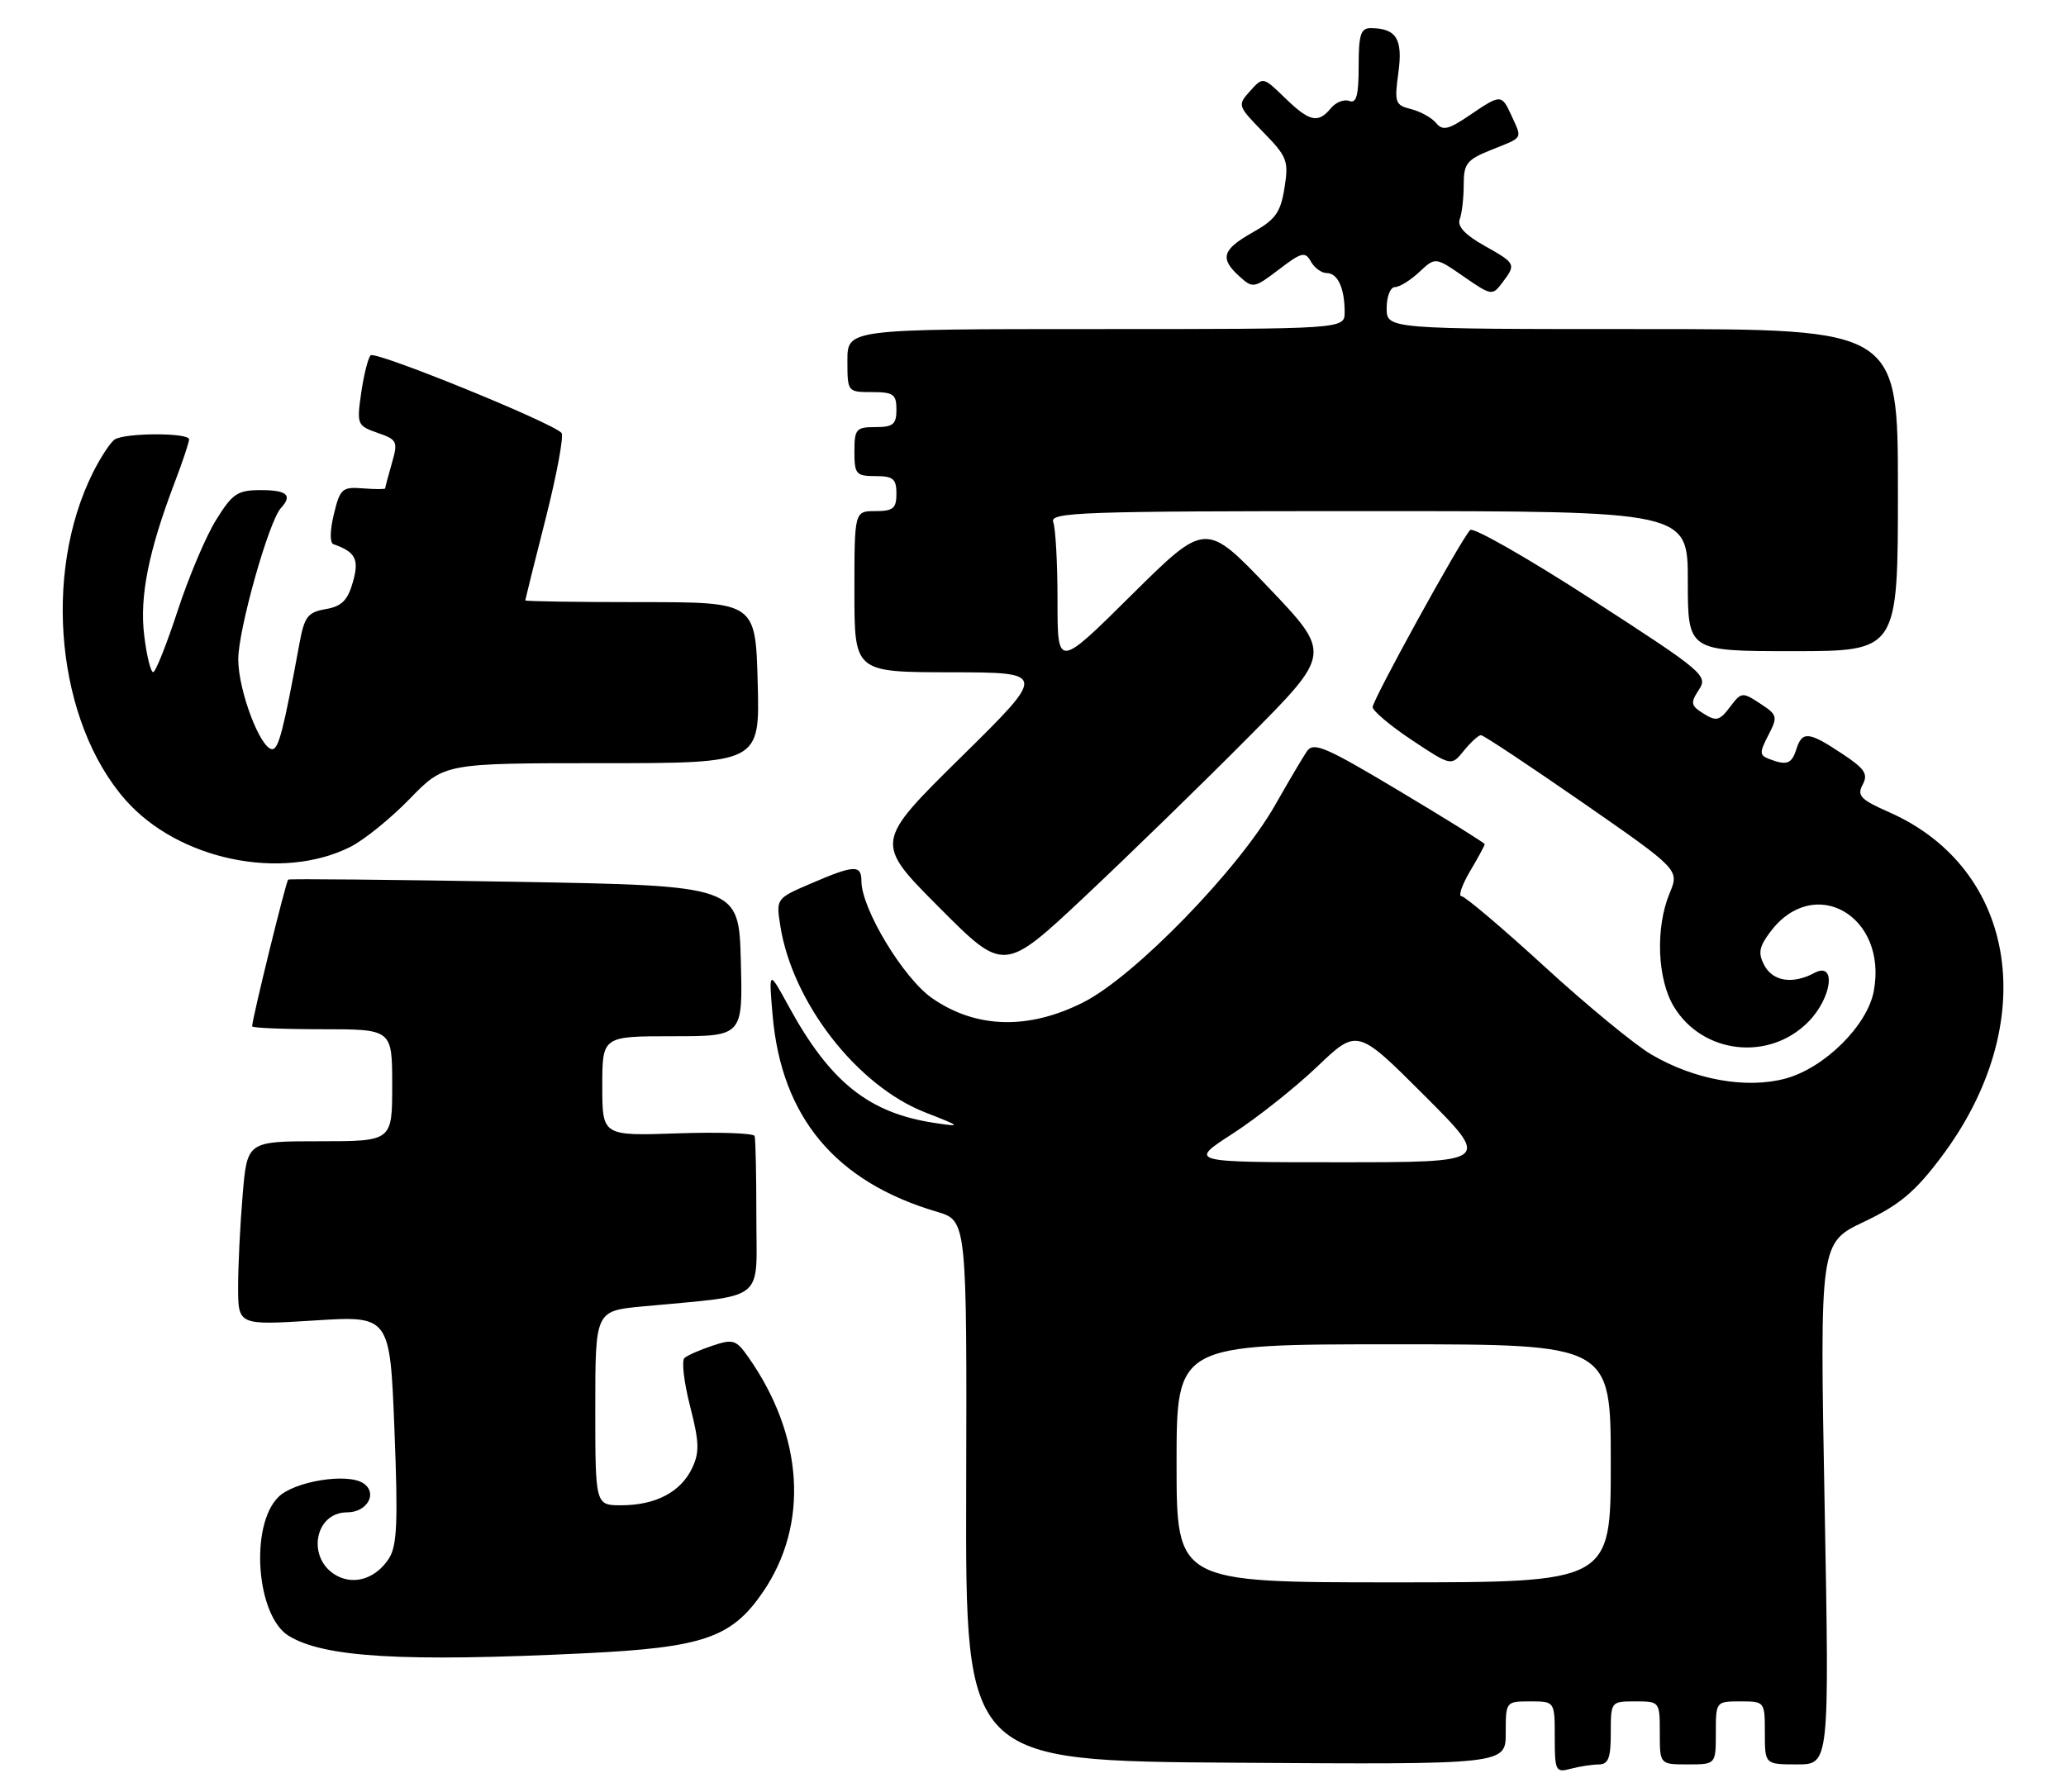 <?xml version="1.0" encoding="UTF-8" standalone="no"?>
<!DOCTYPE svg PUBLIC "-//W3C//DTD SVG 1.1//EN" "http://www.w3.org/Graphics/SVG/1.1/DTD/svg11.dtd" >
<svg xmlns="http://www.w3.org/2000/svg" xmlns:xlink="http://www.w3.org/1999/xlink" version="1.1" viewBox="0 0 295 256">
 <g >
 <path fill="currentColor"
d=" M 228.25 252.01 C 229.66 252.00 230.00 251.11 230.00 247.50 C 230.00 243.02 230.02 243.00 233.50 243.00 C 236.98 243.00 237.00 243.02 237.00 247.50 C 237.00 252.00 237.00 252.00 241.00 252.00 C 245.00 252.00 245.00 252.00 245.00 247.50 C 245.00 243.02 245.02 243.00 248.50 243.00 C 251.98 243.00 252.00 243.02 252.00 247.50 C 252.00 252.00 252.00 252.00 256.61 252.00 C 261.22 252.00 261.22 252.00 260.53 214.75 C 259.84 177.50 259.84 177.50 266.16 174.50 C 271.20 172.11 273.43 170.25 277.14 165.32 C 291.50 146.29 288.17 124.14 269.74 116.00 C 265.66 114.20 265.12 113.64 265.97 112.06 C 266.78 110.54 266.27 109.78 262.99 107.62 C 258.25 104.47 257.33 104.39 256.50 107.00 C 255.83 109.12 255.13 109.37 252.61 108.40 C 251.23 107.87 251.21 107.49 252.50 105.00 C 253.87 102.34 253.81 102.11 251.32 100.48 C 248.78 98.81 248.64 98.83 247.01 100.99 C 245.54 102.94 245.06 103.06 243.26 101.93 C 241.42 100.78 241.34 100.41 242.58 98.52 C 243.91 96.49 243.29 95.97 227.34 85.65 C 218.19 79.73 210.35 75.25 209.92 75.70 C 208.60 77.05 196.00 99.94 196.00 100.99 C 196.00 101.53 198.53 103.66 201.61 105.71 C 207.23 109.44 207.23 109.44 209.02 107.22 C 210.01 106.00 211.11 105.00 211.47 105.00 C 211.82 105.00 218.34 109.33 225.96 114.61 C 239.80 124.22 239.80 124.22 238.40 127.58 C 236.35 132.50 236.63 139.88 239.03 143.81 C 243.12 150.52 252.55 151.61 258.15 146.00 C 261.58 142.57 262.27 137.25 259.07 138.96 C 255.99 140.61 253.16 140.18 251.93 137.88 C 251.01 136.15 251.16 135.26 252.75 133.13 C 258.99 124.74 269.58 130.78 267.55 141.57 C 266.63 146.47 260.55 152.50 255.00 154.03 C 249.40 155.56 241.96 154.24 235.78 150.60 C 233.43 149.22 226.56 143.57 220.53 138.04 C 214.50 132.52 209.17 128.00 208.68 128.00 C 208.20 128.00 208.75 126.40 209.90 124.44 C 211.06 122.49 212.00 120.74 212.00 120.57 C 212.00 120.40 206.53 116.99 199.84 112.99 C 189.18 106.61 187.55 105.92 186.59 107.33 C 185.99 108.22 183.96 111.66 182.08 114.97 C 176.86 124.18 162.00 139.47 154.68 143.16 C 146.84 147.12 139.37 146.91 133.10 142.57 C 129.00 139.73 123.00 129.79 123.00 125.84 C 123.00 123.48 121.98 123.52 115.83 126.17 C 110.80 128.33 110.80 128.33 111.43 132.30 C 113.18 143.22 122.37 155.05 132.06 158.86 C 137.28 160.90 137.34 160.97 133.50 160.39 C 124.08 158.99 118.55 154.58 112.63 143.75 C 109.76 138.50 109.76 138.50 110.32 145.00 C 111.58 159.57 119.30 168.80 133.78 173.07 C 138.06 174.34 138.06 174.34 137.96 212.92 C 137.86 251.50 137.86 251.50 176.43 251.76 C 215.00 252.02 215.00 252.02 215.00 247.51 C 215.00 243.02 215.02 243.00 218.50 243.00 C 222.00 243.00 222.00 243.00 222.00 248.12 C 222.00 252.93 222.13 253.20 224.25 252.63 C 225.49 252.30 227.29 252.02 228.25 252.01 Z  M 83.51 236.13 C 100.41 235.31 104.46 233.92 108.92 227.41 C 115.55 217.74 114.76 205.08 106.84 193.81 C 105.11 191.35 104.67 191.21 101.73 192.20 C 99.95 192.79 98.15 193.58 97.73 193.96 C 97.30 194.34 97.66 197.43 98.53 200.82 C 99.86 206.00 99.90 207.43 98.81 209.72 C 97.18 213.11 93.63 214.97 88.75 214.99 C 85.00 215.00 85.00 215.00 85.00 201.12 C 85.00 187.23 85.00 187.23 91.75 186.59 C 109.62 184.90 108.00 186.16 108.00 173.91 C 108.00 167.91 107.89 162.66 107.75 162.25 C 107.61 161.84 102.66 161.67 96.75 161.87 C 86.00 162.24 86.00 162.24 86.00 155.12 C 86.00 148.00 86.00 148.00 96.03 148.00 C 106.07 148.00 106.07 148.00 105.78 137.25 C 105.50 126.50 105.50 126.50 73.50 125.94 C 55.90 125.64 41.34 125.49 41.15 125.63 C 40.84 125.84 36.00 145.54 36.00 146.59 C 36.00 146.81 40.50 147.00 46.00 147.00 C 56.00 147.00 56.00 147.00 56.00 155.00 C 56.00 163.00 56.00 163.00 45.65 163.00 C 35.29 163.00 35.29 163.00 34.65 170.65 C 34.29 174.86 34.00 180.77 34.00 183.79 C 34.00 189.28 34.00 189.28 44.84 188.60 C 55.68 187.91 55.68 187.91 56.32 204.16 C 56.85 217.49 56.70 220.81 55.51 222.63 C 53.67 225.43 50.65 226.42 48.11 225.06 C 43.75 222.72 44.83 216.00 49.57 216.00 C 52.43 216.00 53.97 213.26 51.90 211.86 C 49.63 210.32 41.99 211.56 39.73 213.83 C 35.64 217.92 36.60 230.78 41.21 233.63 C 46.22 236.72 57.44 237.39 83.51 236.13 Z  M 178.31 105.24 C 190.12 93.35 190.12 93.35 181.14 83.92 C 172.15 74.50 172.15 74.50 161.57 84.98 C 151.00 95.46 151.00 95.46 151.00 85.81 C 151.00 80.51 150.73 75.45 150.39 74.58 C 149.84 73.15 154.22 73.00 195.39 73.00 C 241.00 73.00 241.00 73.00 241.00 83.00 C 241.00 93.00 241.00 93.00 256.00 93.00 C 271.00 93.00 271.00 93.00 271.00 70.00 C 271.00 47.00 271.00 47.00 234.50 47.00 C 198.00 47.00 198.00 47.00 198.00 44.00 C 198.00 42.35 198.53 41.00 199.19 41.00 C 199.84 41.00 201.40 40.03 202.66 38.85 C 204.95 36.70 204.95 36.70 209.00 39.50 C 212.94 42.23 213.10 42.25 214.49 40.40 C 216.52 37.73 216.47 37.63 211.93 35.08 C 209.20 33.55 208.05 32.31 208.43 31.32 C 208.74 30.50 209.00 28.29 209.00 26.41 C 209.00 23.35 209.42 22.81 213.00 21.38 C 217.56 19.56 217.36 19.89 215.84 16.55 C 214.41 13.42 214.32 13.42 209.83 16.47 C 206.81 18.52 206.00 18.71 205.06 17.57 C 204.43 16.81 202.82 15.92 201.48 15.58 C 199.21 15.02 199.09 14.65 199.67 10.39 C 200.33 5.57 199.39 4.05 195.75 4.02 C 194.29 4.00 194.00 4.92 194.00 9.47 C 194.00 13.63 193.68 14.81 192.66 14.42 C 191.92 14.14 190.74 14.60 190.04 15.45 C 188.20 17.67 187.00 17.40 183.47 13.98 C 180.35 10.95 180.35 10.95 178.50 13.00 C 176.68 15.02 176.71 15.12 180.36 18.86 C 183.80 22.38 184.03 22.97 183.41 26.84 C 182.85 30.35 182.12 31.37 178.87 33.19 C 174.51 35.65 174.13 36.90 176.98 39.48 C 178.89 41.21 179.08 41.18 182.61 38.49 C 185.85 36.01 186.36 35.89 187.18 37.35 C 187.68 38.26 188.70 39.00 189.44 39.00 C 191.01 39.00 192.00 41.16 192.00 44.58 C 192.00 47.00 192.00 47.00 156.50 47.00 C 121.00 47.00 121.00 47.00 121.00 51.50 C 121.00 55.98 121.02 56.00 124.50 56.00 C 127.57 56.00 128.00 56.31 128.00 58.50 C 128.00 60.61 127.53 61.00 125.00 61.00 C 122.24 61.00 122.00 61.28 122.00 64.50 C 122.00 67.72 122.24 68.00 125.00 68.00 C 127.53 68.00 128.00 68.39 128.00 70.50 C 128.00 72.61 127.53 73.00 125.00 73.00 C 122.00 73.00 122.00 73.00 122.00 84.50 C 122.00 96.00 122.00 96.00 135.75 96.02 C 149.50 96.04 149.50 96.04 137.18 108.18 C 124.86 120.33 124.86 120.33 134.11 129.61 C 143.35 138.89 143.35 138.89 154.93 128.02 C 161.29 122.03 171.82 111.79 178.31 105.24 Z  M 50.04 120.95 C 51.99 119.97 55.80 116.88 58.51 114.09 C 63.45 109.00 63.45 109.00 85.97 109.00 C 108.50 109.00 108.50 109.00 108.19 97.50 C 107.88 86.00 107.88 86.00 91.44 86.00 C 82.40 86.00 75.00 85.89 75.00 85.75 C 75.01 85.61 76.32 80.33 77.93 74.00 C 79.53 67.67 80.54 62.19 80.17 61.82 C 78.62 60.25 53.54 50.06 52.92 50.75 C 52.54 51.16 51.94 53.59 51.57 56.14 C 50.93 60.62 51.01 60.81 53.91 61.82 C 56.73 62.80 56.85 63.05 55.95 66.17 C 55.43 68.00 55.00 69.60 55.00 69.75 C 55.00 69.89 53.57 69.89 51.81 69.75 C 48.86 69.52 48.55 69.79 47.67 73.45 C 47.11 75.75 47.08 77.53 47.60 77.72 C 50.79 78.84 51.32 79.88 50.38 83.16 C 49.64 85.76 48.78 86.61 46.49 87.00 C 43.93 87.45 43.46 88.07 42.74 92.00 C 40.49 104.25 39.78 107.00 38.88 107.00 C 37.20 107.00 34.04 98.70 34.02 94.20 C 34.00 89.99 38.38 74.42 40.12 72.55 C 41.80 70.73 40.98 70.00 37.25 70.00 C 33.92 70.00 33.20 70.48 30.86 74.25 C 29.40 76.59 26.93 82.44 25.36 87.25 C 23.78 92.06 22.21 96.00 21.87 96.00 C 21.52 96.00 20.94 93.64 20.59 90.75 C 19.91 85.21 21.20 78.75 24.95 68.89 C 26.08 65.93 27.00 63.16 27.00 62.75 C 27.00 61.78 17.85 61.80 16.38 62.77 C 15.77 63.17 14.37 65.30 13.27 67.50 C 6.03 81.99 8.12 103.10 17.90 114.23 C 25.43 122.81 40.19 125.90 50.04 120.95 Z  M 168.00 209.00 C 168.00 192.00 168.00 192.00 199.00 192.00 C 230.00 192.00 230.00 192.00 230.00 209.00 C 230.00 226.00 230.00 226.00 199.00 226.00 C 168.00 226.00 168.00 226.00 168.00 209.00 Z  M 176.00 161.92 C 179.48 159.67 184.90 155.37 188.06 152.36 C 193.80 146.88 193.80 146.88 203.36 156.44 C 212.92 166.00 212.92 166.00 191.31 166.00 C 169.69 166.00 169.69 166.00 176.00 161.92 Z "/>
</g>
</svg>